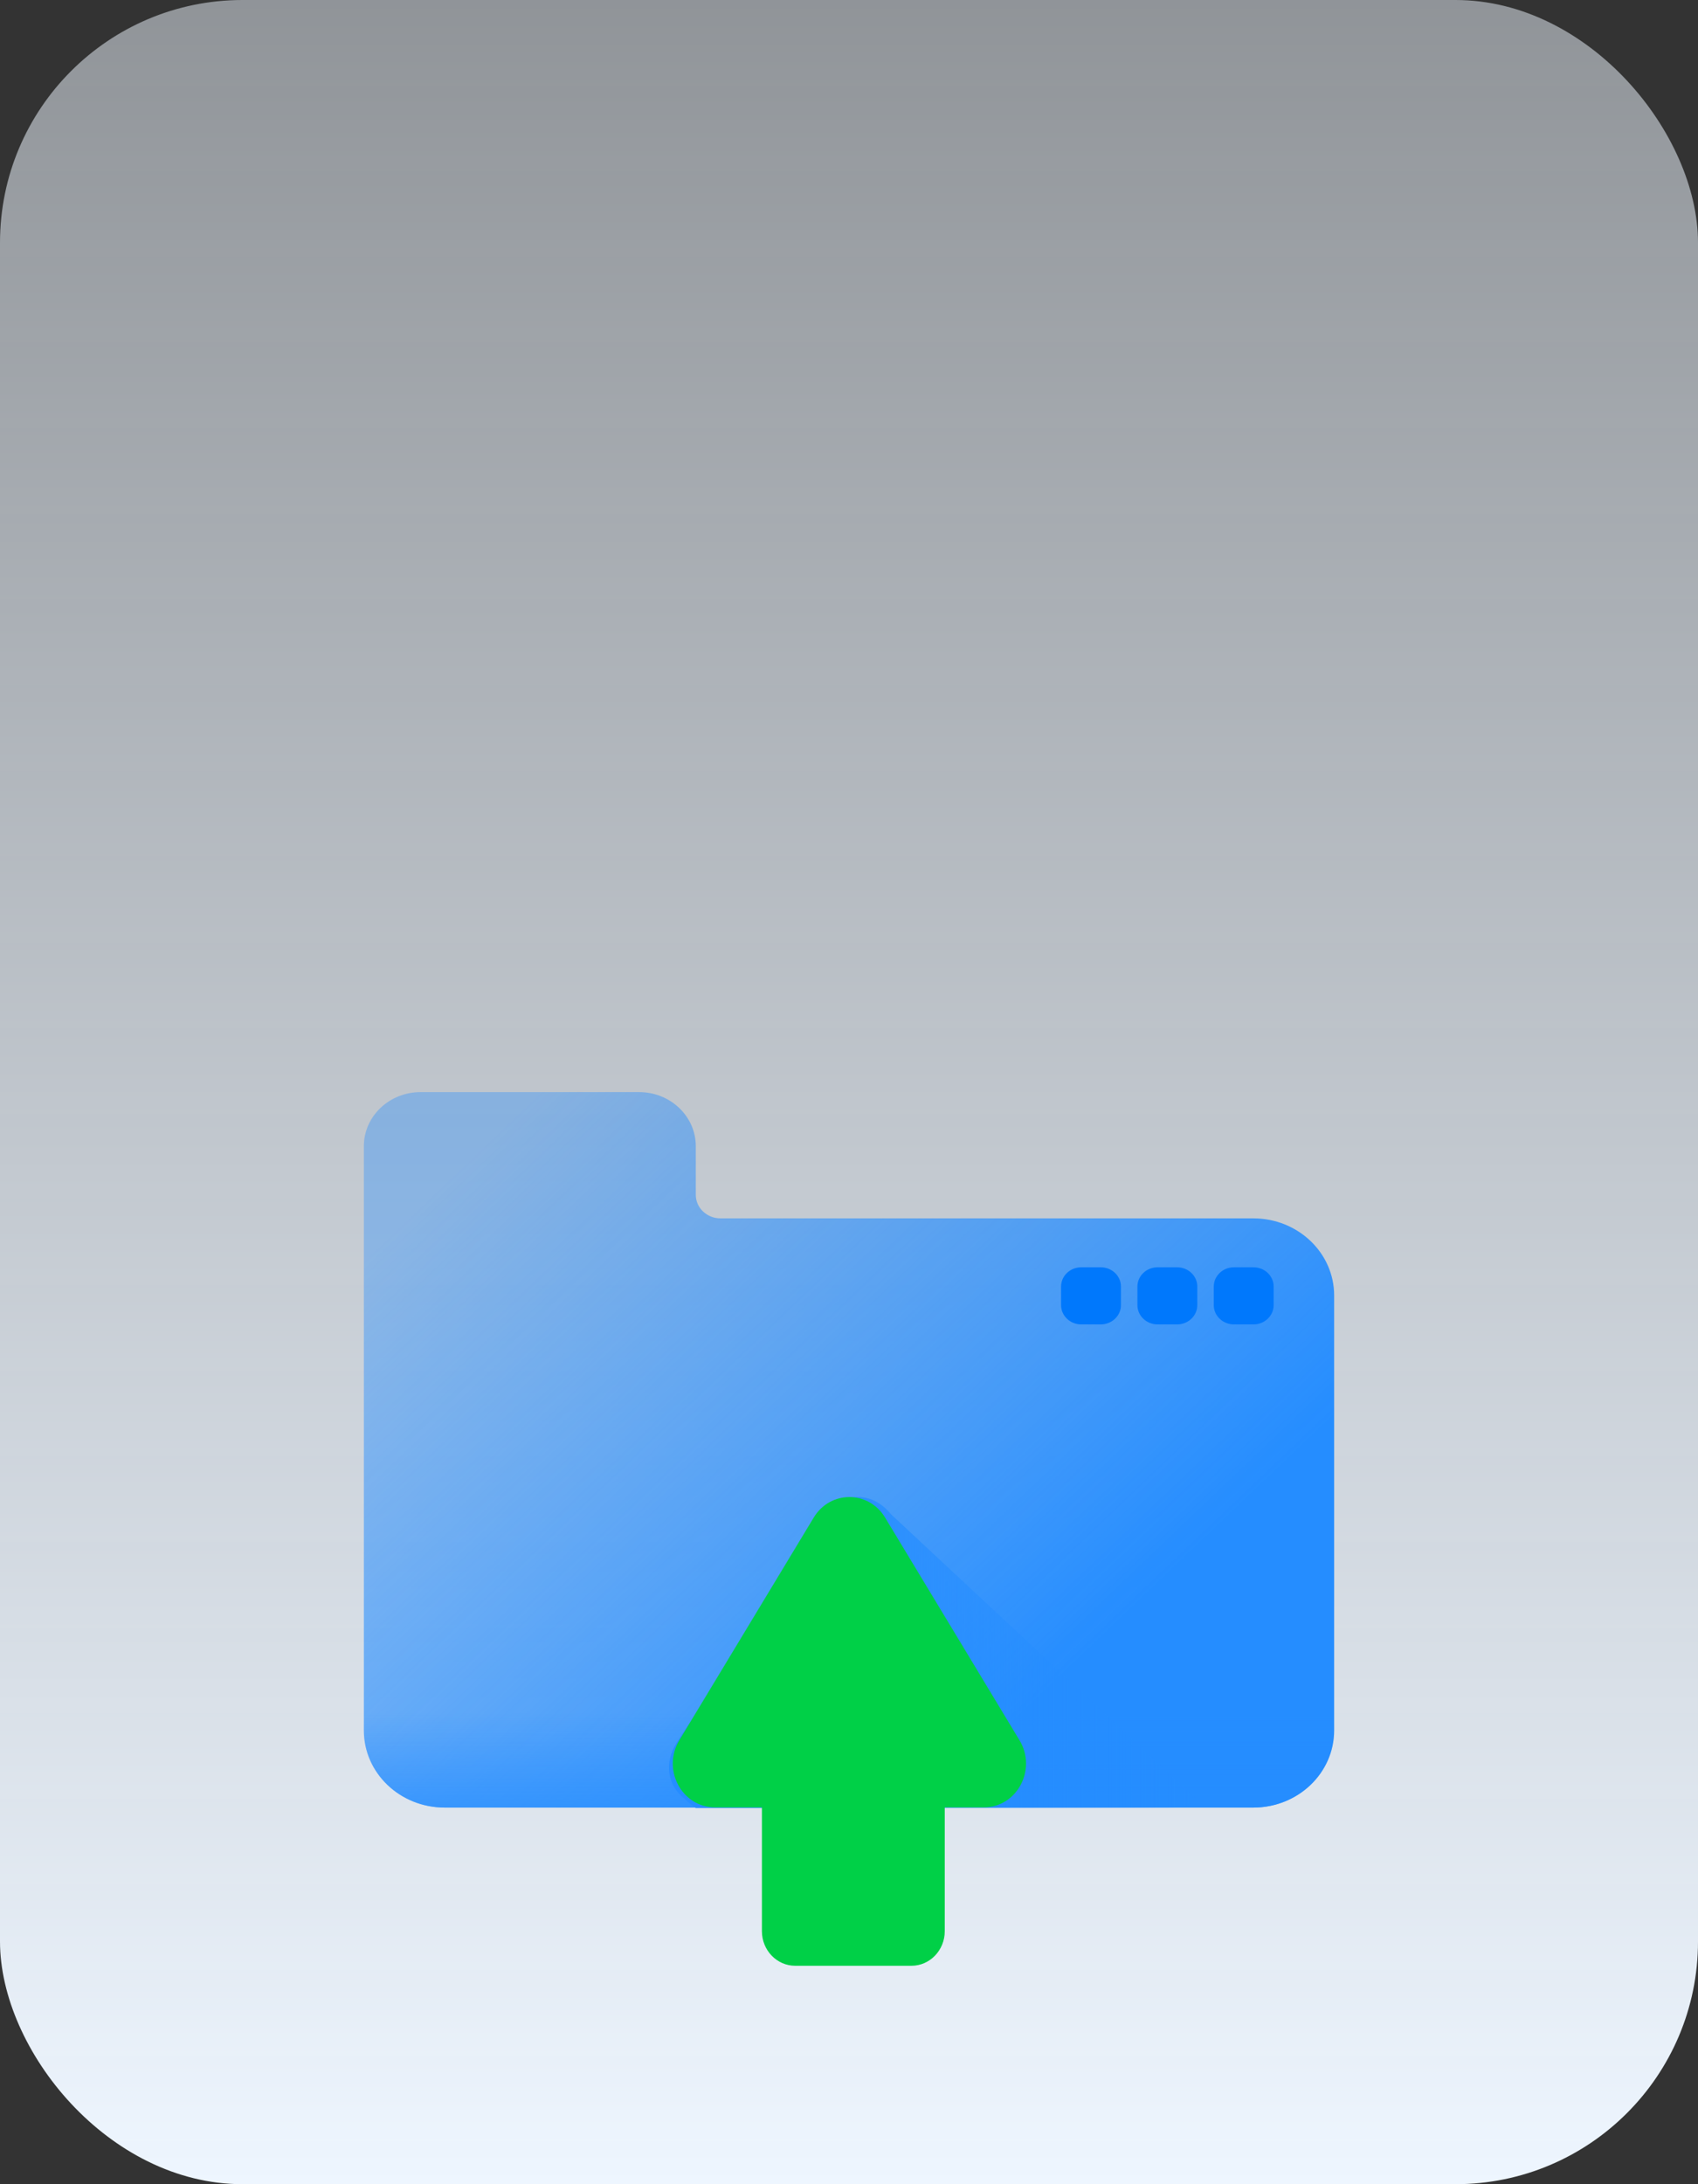 <svg width="350" height="450" viewBox="0 0 350 450" fill="none" xmlns="http://www.w3.org/2000/svg">
<rect x="0" y="0" width="350" height="450" fill="#333333" stroke="none"/>
<rect width="350" height="450" rx="50" fill="url(#paint0_linear)"/>
<path d="M143.42 246.161V236.149C143.42 229.991 138.185 225 131.728 225H86.692C80.234 225 75 229.991 75 236.149V356.524C75 365.296 82.458 372.407 91.657 372.407H258.343C267.542 372.407 275 365.296 275 356.524V266.895C275 258.124 267.542 251.013 258.343 251.013H148.508C145.698 251.013 143.42 248.841 143.42 246.161V246.161Z" fill="url(#paint1_linear)"/>
<path d="M226.889 272.863H222.878C220.577 272.863 218.712 271.084 218.712 268.89V265.065C218.712 262.872 220.577 261.093 222.878 261.093H226.889C229.19 261.093 231.055 262.872 231.055 265.065V268.89C231.055 271.084 229.19 272.863 226.889 272.863Z" fill="#0078FC"/>
<path d="M242.627 272.863H238.615C236.315 272.863 234.449 271.084 234.449 268.89V265.065C234.449 262.872 236.315 261.093 238.615 261.093H242.627C244.927 261.093 246.793 262.872 246.793 265.065V268.89C246.793 271.084 244.927 272.863 242.627 272.863Z" fill="#0078FC"/>
<path d="M258.364 272.863H254.353C252.052 272.863 250.187 271.084 250.187 268.89V265.065C250.187 262.872 252.052 261.093 254.353 261.093H258.364C260.665 261.093 262.53 262.872 262.53 265.065V268.89C262.53 271.084 260.665 272.863 258.364 272.863Z" fill="#0078FC"/>
<path d="M75 338.961V356.524C75 365.296 82.458 372.407 91.657 372.407H258.343C267.542 372.407 275 365.296 275 356.524V338.961H75Z" fill="url(#paint2_linear)"/>
<path d="M246.875 370.923L183.632 311.951C179.643 307.026 173.352 307.269 169.777 312.688L139.563 358.93C136.764 363.171 137.578 368.013 141.259 370.704C141.762 371.324 143.383 372.452 143.42 372.496H240.605C242.885 372.496 245.024 371.922 246.875 370.923V370.923Z" fill="url(#paint3_linear)"/>
<path d="M202.799 372.364H194.738V397.868C194.738 401.807 191.664 405 187.871 405H163.916C160.123 405 157.049 401.807 157.049 397.868V372.364H147.369C140.543 372.364 136.386 364.559 140.013 358.553L167.728 312.659C171.131 307.023 179.037 307.023 182.44 312.659L210.155 358.553C213.782 364.559 209.625 372.364 202.799 372.364Z" fill="#00D047"/>
<defs>
<linearGradient id="paint0_linear" x1="175" y1="0" x2="175" y2="450" gradientUnits="userSpaceOnUse">
<stop stop-color="#EEF6FF" stop-opacity="0.5"/>
<stop offset="1" stop-color="#EEF6FF"/>
</linearGradient>
<linearGradient id="paint1_linear" x1="97.79" y1="238.089" x2="209.082" y2="354.808" gradientUnits="userSpaceOnUse">
<stop stop-color="#258DFF" stop-opacity="0.37"/>
<stop offset="1" stop-color="#258DFF"/>
</linearGradient>
<linearGradient id="paint2_linear" x1="175" y1="353" x2="175" y2="383.979" gradientUnits="userSpaceOnUse">
<stop stop-color="#258DFF" stop-opacity="0"/>
<stop offset="1" stop-color="#258DFF"/>
</linearGradient>
<linearGradient id="paint3_linear" x1="247.648" y1="340.464" x2="164.416" y2="340.464" gradientUnits="userSpaceOnUse">
<stop stop-color="#258DFF" stop-opacity="0"/>
<stop offset="1" stop-color="#258DFF"/>
</linearGradient>
</defs>
</svg>
